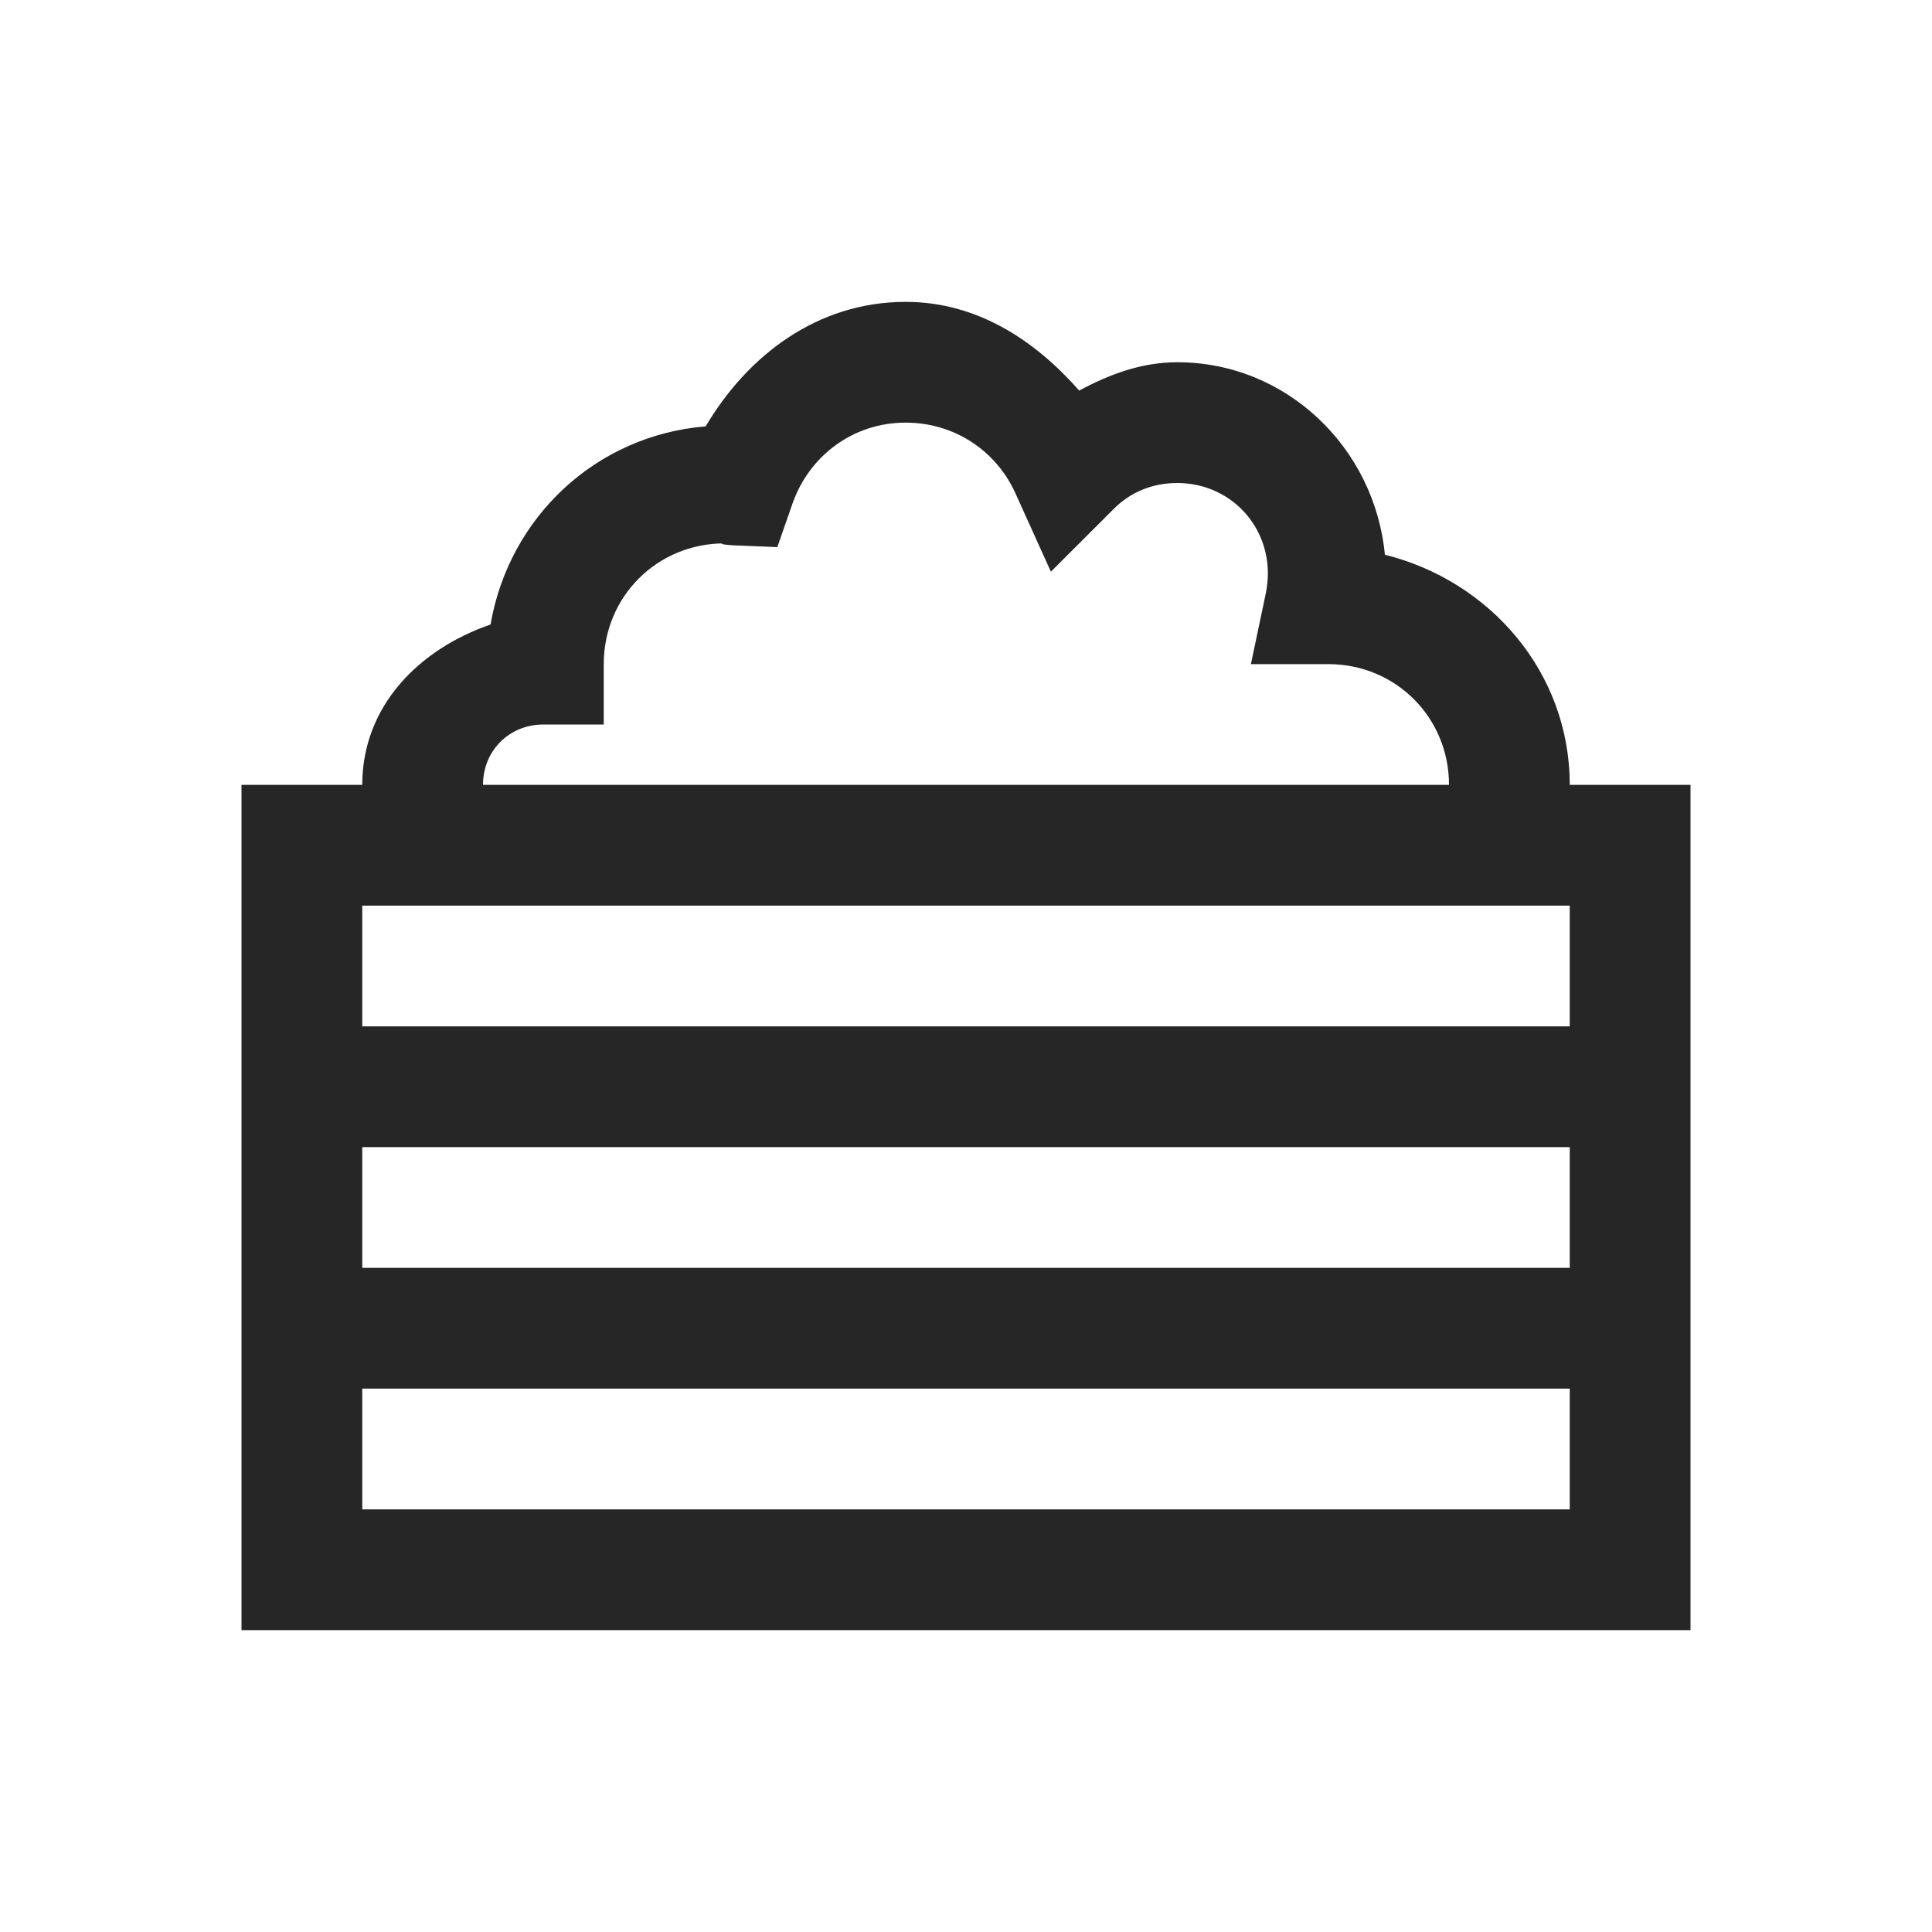 <?xml version="1.0" encoding="UTF-8"?>
<svg xmlns="http://www.w3.org/2000/svg" xmlns:xlink="http://www.w3.org/1999/xlink" viewBox="0 0 32 32" version="1.1" fill="#262626"><g id="surface1" fill="#262626"><path style=" " d="M 15 5 C 13.539 5 12.383 5.887 11.688 7.062 C 9.867 7.211 8.43 8.57 8.125 10.344 C 6.945 10.75 6 11.691 6 13 L 4 13 L 4 27 L 28 27 L 28 13 L 26 13 C 26 11.133 24.676 9.621 22.938 9.188 C 22.77 7.418 21.309 6 19.5 6 C 18.902 6 18.371 6.203 17.875 6.469 C 17.145 5.641 16.188 5 15 5 Z M 15 7 C 15.812 7 16.496 7.469 16.812 8.156 L 17.406 9.469 L 18.438 8.438 C 18.711 8.16 19.074 8 19.5 8 C 20.34 8 21 8.66 21 9.5 C 21 9.605 20.988 9.711 20.969 9.812 L 20.719 11 L 22 11 C 23.117 11 24 11.883 24 13 L 8 13 C 8 12.434 8.434 12 9 12 L 10 12 L 10 11 C 10 9.883 10.883 9 12 9 C 11.906 9 11.953 9.02 12.125 9.031 L 12.875 9.062 L 13.125 8.344 C 13.398 7.559 14.121 7 15 7 Z M 6 15 L 26 15 L 26 17 L 6 17 Z M 6 19 L 26 19 L 26 21 L 6 21 Z M 6 23 L 26 23 L 26 25 L 6 25 Z " fill="#262626"/></g></svg>
